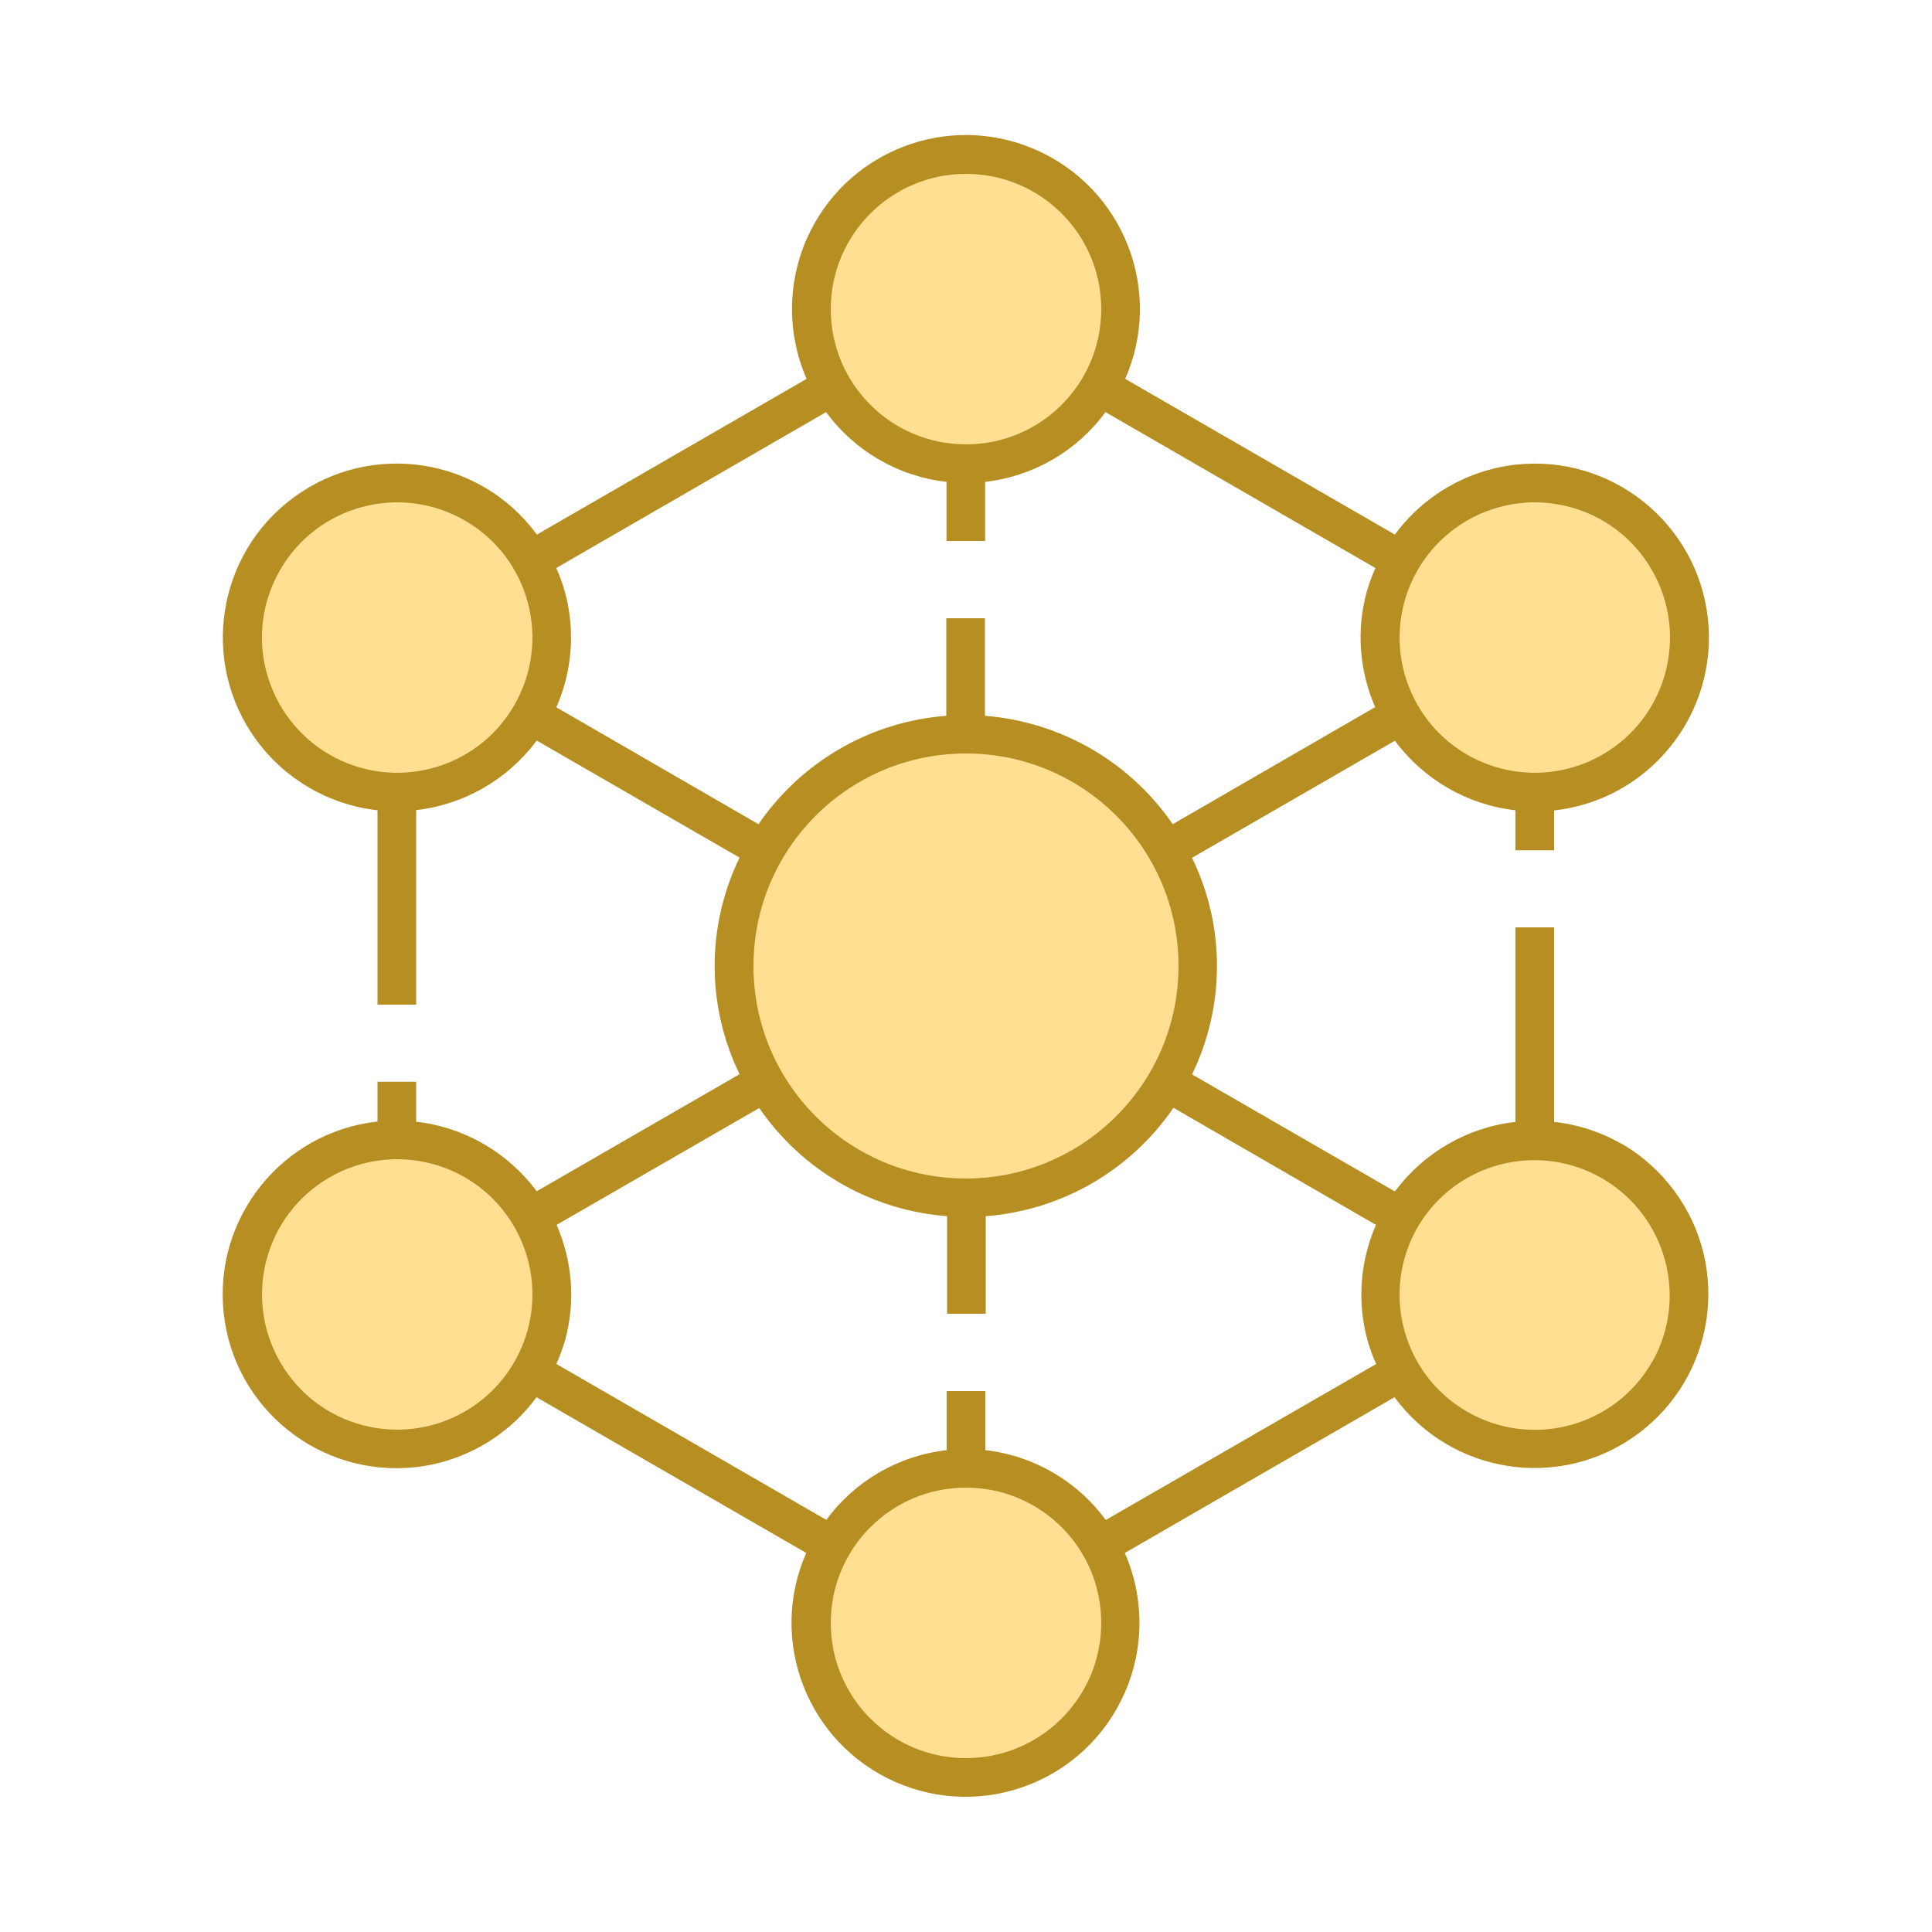 <?xml version="1.0" encoding="UTF-8"?>
<svg id="Capa_32" data-name="Capa 32" xmlns="http://www.w3.org/2000/svg" viewBox="0 0 100 100">
  <defs>
    <style>
      .cls-1 {
        fill: #b68e21;
      }

      .cls-2 {
        fill: #ffe092;
      }
    </style>
  </defs>
  <circle id="Ellipse_618" data-name="Ellipse 618" class="cls-2" cx="50" cy="50" r="12"/>
  <circle id="Ellipse_619" data-name="Ellipse 619" class="cls-2" cx="50" cy="16" r="8"/>
  <circle id="Ellipse_620" data-name="Ellipse 620" class="cls-2" cx="50" cy="84" r="8"/>
  <circle id="Ellipse_621" data-name="Ellipse 621" class="cls-2" cx="20.56" cy="33" r="8"/>
  <circle id="Ellipse_622" data-name="Ellipse 622" class="cls-2" cx="79.44" cy="67" r="8"/>
  <circle id="Ellipse_623" data-name="Ellipse 623" class="cls-2" cx="20.56" cy="67" r="8"/>
  <circle id="Ellipse_624" data-name="Ellipse 624" class="cls-2" cx="79.44" cy="33" r="8"/>
  <path id="Path_18980" data-name="Path 18980" class="cls-1" d="m83.94,59.21c-1.08-.62-2.27-1.01-3.5-1.14v-10.07h-2v10.07c-2.49.28-4.75,1.59-6.24,3.6l-10.5-6.06c1.72-3.54,1.72-7.67,0-11.21l10.5-6.06c1.49,2.01,3.75,3.32,6.24,3.6v2.07h2v-2.06c4.94-.55,8.5-5,7.96-9.94-.55-4.94-5-8.5-9.94-7.96-2.5.28-4.77,1.59-6.26,3.62l-13.96-8.06c2-4.55-.07-9.86-4.63-11.86-4.55-2-9.86.07-11.86,4.63-1.01,2.3-1.01,4.93,0,7.23l-13.96,8.06c-2.94-4.01-8.58-4.87-12.58-1.93-4.01,2.94-4.87,8.58-1.93,12.58,1.49,2.03,3.76,3.34,6.26,3.62v10.06h2v-10.07c2.49-.28,4.75-1.59,6.24-3.6l10.5,6.06c-1.72,3.54-1.72,7.67,0,11.21l-10.5,6.06c-1.49-2.01-3.75-3.32-6.24-3.6v-2.07h-2v2.06c-4.94.55-8.5,4.99-7.96,9.93s4.99,8.5,9.93,7.96c2.5-.28,4.77-1.59,6.26-3.62l13.96,8.06c-2,4.55.07,9.86,4.63,11.86s9.86-.07,11.86-4.63c1.01-2.3,1.01-4.93,0-7.23l13.96-8.06c2.95,4,8.58,4.86,12.58,1.91s4.86-8.58,1.91-12.58c-.74-1-1.67-1.84-2.75-2.46l.02.02Zm-33.94,1.79c-6.08,0-11-4.92-11-11s4.92-11,11-11,11,4.92,11,11h0c0,6.07-4.93,10.99-11,11Zm25.94-34.06c3.35-1.93,7.63-.79,9.56,2.56s.79,7.63-2.56,9.56-7.63.79-9.56-2.56c-.93-1.61-1.18-3.52-.7-5.31s1.65-3.32,3.26-4.25Zm-25.94-17.94c3.87,0,7,3.13,7,7s-3.13,7-7,7-7-3.13-7-7,3.14-7,7-7Zm-23.38,27.5c-1.93,3.35-6.21,4.49-9.56,2.56-1.61-.93-2.78-2.46-3.26-4.25-.49-1.79-.23-3.71.7-5.31,1.93-3.35,6.21-4.49,9.56-2.56s4.49,6.21,2.56,9.56Zm2.18.1c.82-1.87.98-3.96.45-5.93-.12-.43-.27-.86-.46-1.27l13.97-8.07c1.48,2.02,3.74,3.33,6.23,3.61v3.06h2v-3.06c2.49-.28,4.75-1.59,6.23-3.61l13.97,8.07c-.18.41-.34.84-.46,1.27-.53,1.97-.37,4.06.45,5.93l-10.48,6.06c-2.22-3.24-5.8-5.3-9.72-5.61v-5.05h-2v5.05c-3.92.3-7.49,2.36-9.72,5.61l-10.48-6.06h.02Zm-4.74,36.46c-3.35,1.93-7.63.79-9.56-2.56-1.93-3.35-.79-7.63,2.56-9.56s7.63-.79,9.56,2.56c.93,1.61,1.18,3.52.7,5.31s-1.65,3.32-3.26,4.25Zm25.94,17.94c-3.87,0-7-3.13-7-7s3.13-7,7-7,7,3.13,7,7-3.14,7-7,7Zm7.23-12.33c-1.48-2.02-3.74-3.33-6.23-3.61v-3.06h-2v3.06c-2.49.28-4.75,1.59-6.23,3.61l-13.97-8.07c.18-.41.34-.84.46-1.27.53-1.97.37-4.06-.45-5.93l10.49-6.05c2.22,3.24,5.8,5.3,9.72,5.6v5.05h2v-5.05c3.92-.3,7.49-2.36,9.72-5.61l10.48,6.06c-.82,1.87-.98,3.96-.45,5.93.12.43.27.86.46,1.27l-13.97,8.06h-.03Zm28.27-8.16c-1.93,3.35-6.21,4.49-9.56,2.56s-4.49-6.21-2.56-9.56c1.96-3.34,6.24-4.45,9.58-2.5,3.3,1.94,4.44,6.17,2.55,9.5h-.01Z"/>
</svg>